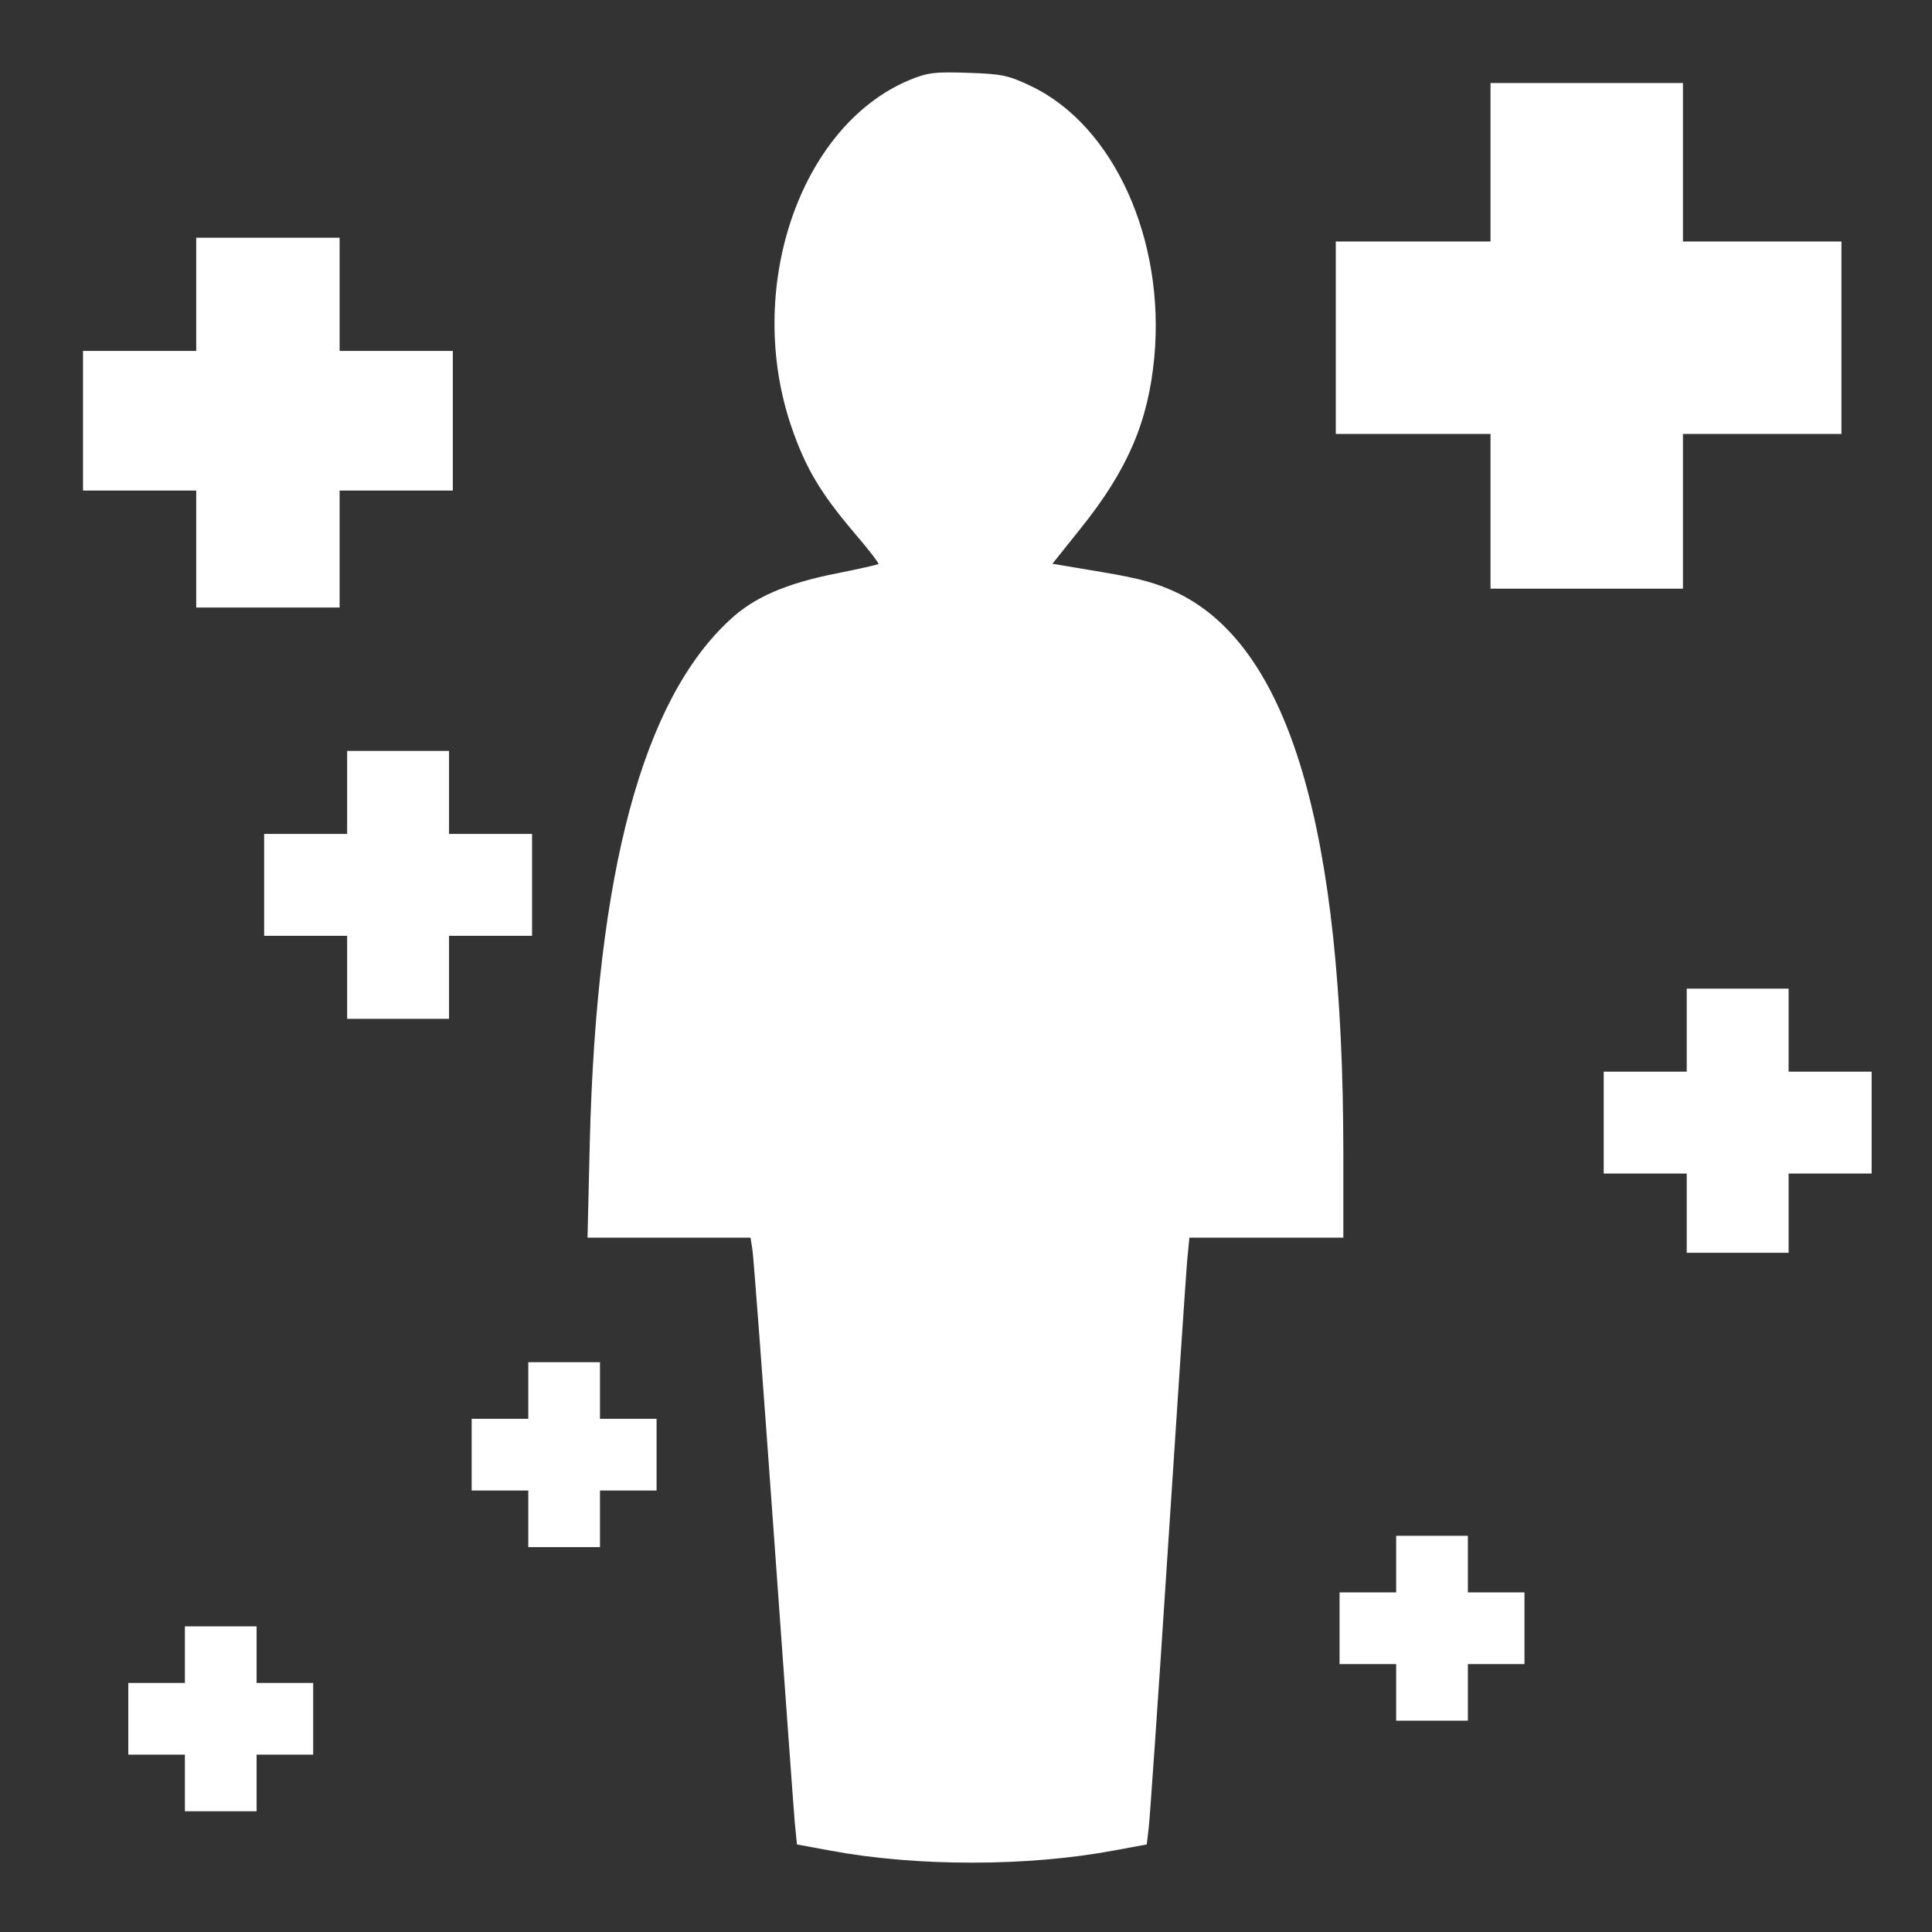 <?xml version="1.0" standalone="no"?>
<!DOCTYPE svg PUBLIC "-//W3C//DTD SVG 20010904//EN"
 "http://www.w3.org/TR/2001/REC-SVG-20010904/DTD/svg10.dtd">
<svg version="1.0" xmlns="http://www.w3.org/2000/svg"
 width="512pt" height="512pt" viewBox="0 0 512 512"
 preserveAspectRatio="xMidYMid meet">
<rect x="0" y="0" width="512" height="512" fill="#333333" stroke="none"/>
<g transform="translate(0,512) scale(0.1,-0.1)"
fill="#ffffff" stroke="none">
<path d="M2408 4907 c-290 -123 -436 -555 -310 -920 37 -107 76 -173 165 -278
38 -44 67 -82 65 -84 -1 -1 -52 -13 -113 -25 -131 -26 -217 -63 -280 -122
-232 -213 -354 -669 -372 -1385 l-6 -253 216 0 216 0 5 -32 c3 -18 28 -352 56
-743 28 -390 53 -738 56 -772 l6 -61 87 -16 c228 -43 524 -43 753 0 l87 16 5
42 c3 22 26 356 51 741 25 385 48 728 51 763 l6 62 204 0 204 0 0 228 c-1 853
-142 1333 -436 1479 -56 27 -102 40 -204 57 l-131 22 76 95 c124 155 178 282
194 452 29 312 -107 613 -325 718 -62 30 -80 33 -169 36 -87 3 -107 1 -157
-20z"/>
<path d="M3950 4690 l0 -210 -205 0 -205 0 0 -255 0 -255 205 0 205 0 0 -205
0 -205 255 0 255 0 0 205 0 205 210 0 210 0 0 255 0 255 -210 0 -210 0 0 210
0 210 -255 0 -255 0 0 -210z"/>
<path d="M520 4340 l0 -150 -150 0 -150 0 0 -185 0 -185 150 0 150 0 0 -155 0
-155 190 0 190 0 0 155 0 155 150 0 150 0 0 185 0 185 -150 0 -150 0 0 150 0
150 -190 0 -190 0 0 -150z"/>
<path d="M920 3020 l0 -110 -110 0 -110 0 0 -135 0 -135 110 0 110 0 0 -110 0
-110 135 0 135 0 0 110 0 110 110 0 110 0 0 135 0 135 -110 0 -110 0 0 110 0
110 -135 0 -135 0 0 -110z"/>
<path d="M4470 2390 l0 -110 -110 0 -110 0 0 -135 0 -135 110 0 110 0 0 -105
0 -105 135 0 135 0 0 105 0 105 110 0 110 0 0 135 0 135 -110 0 -110 0 0 110
0 110 -135 0 -135 0 0 -110z"/>
<path d="M1400 1435 l0 -75 -75 0 -75 0 0 -95 0 -95 75 0 75 0 0 -75 0 -75 95
0 95 0 0 75 0 75 75 0 75 0 0 95 0 95 -75 0 -75 0 0 75 0 75 -95 0 -95 0 0
-75z"/>
<path d="M3700 975 l0 -75 -75 0 -75 0 0 -95 0 -95 75 0 75 0 0 -75 0 -75 95
0 95 0 0 75 0 75 75 0 75 0 0 95 0 95 -75 0 -75 0 0 75 0 75 -95 0 -95 0 0
-75z"/>
<path d="M490 735 l0 -75 -75 0 -75 0 0 -95 0 -95 75 0 75 0 0 -75 0 -75 95 0
95 0 0 75 0 75 75 0 75 0 0 95 0 95 -75 0 -75 0 0 75 0 75 -95 0 -95 0 0 -75z"/>
</g>
</svg>
